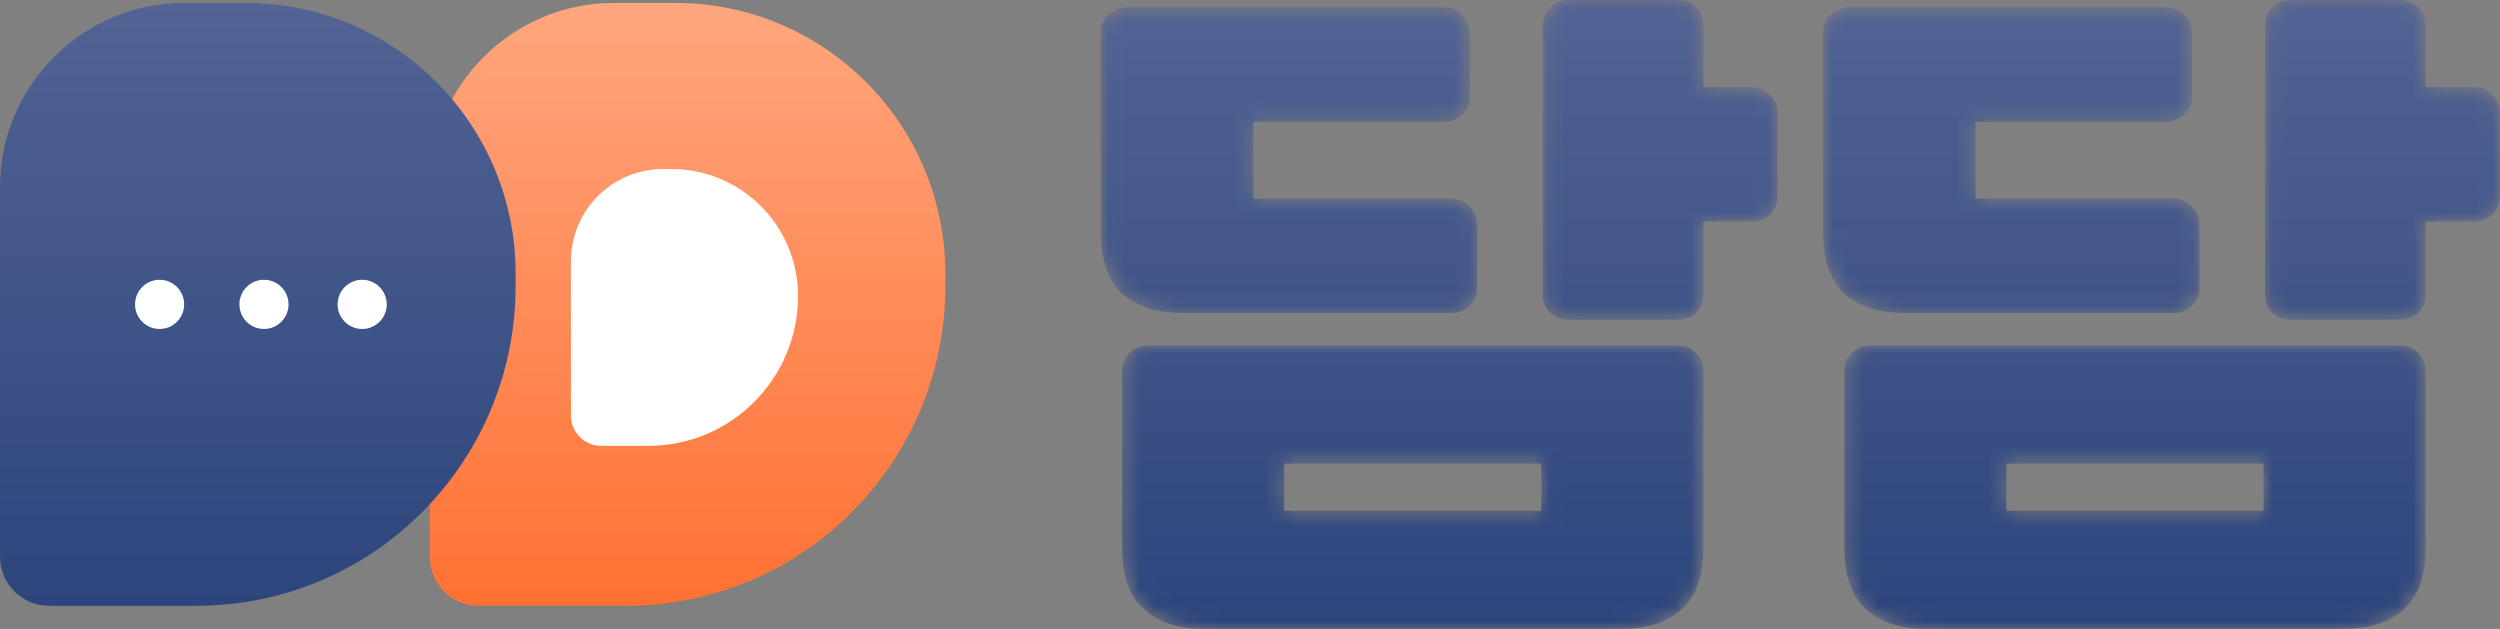 <svg width="100%" height="100%" viewBox="0 0 159 40" fill="none" xmlns="http://www.w3.org/2000/svg">
<rect x="0" y="0" width="159" height="40" fill="#808080" stroke="none"/>
<mask id="mask0_161_4983" style="mask-type:luminance" maskUnits="userSpaceOnUse" x="70" y="0" width="89" height="40">
<path fill-rule="evenodd" clip-rule="evenodd" d="M145.648 0C145.21 0 144.836 0.156 144.523 0.469C144.211 0.782 144.055 1.158 144.055 1.596V18.732C144.055 19.202 144.211 19.593 144.523 19.906C144.836 20.188 145.21 20.329 145.648 20.329H152.675C153.113 20.329 153.487 20.188 153.8 19.906C154.112 19.593 154.268 19.202 154.268 18.732V14.085H157.407C157.844 14.085 158.219 13.928 158.532 13.615C158.844 13.302 159 12.926 159 12.488V7.23C159 6.761 158.844 6.369 158.532 6.056C158.219 5.712 157.844 5.54 157.407 5.54H154.268V1.596C154.268 1.158 154.112 0.782 153.8 0.469C153.487 0.156 153.113 0 152.675 0H145.648ZM99.713 0C99.275 0 98.901 0.156 98.588 0.469C98.276 0.782 98.12 1.158 98.12 1.596V18.732C98.12 19.202 98.276 19.593 98.588 19.906C98.901 20.188 99.275 20.329 99.713 20.329H106.74C107.178 20.329 107.552 20.188 107.865 19.906C108.177 19.593 108.333 19.202 108.333 18.732V14.085H111.472C111.909 14.085 112.284 13.928 112.597 13.615C112.909 13.302 113.065 12.926 113.065 12.488V7.23C113.065 6.761 112.909 6.369 112.597 6.056C112.284 5.712 111.909 5.54 111.472 5.54H108.333V1.596C108.333 1.158 108.177 0.782 107.865 0.469C107.552 0.156 107.178 0 106.74 0H99.713ZM117.585 0.469C117.147 0.469 116.757 0.626 116.413 0.939C116.101 1.252 115.945 1.628 115.945 2.066V14.742C115.945 16.526 116.398 17.84 117.303 18.685C118.209 19.499 119.505 19.906 121.192 19.906H138.292C138.73 19.906 139.104 19.75 139.417 19.437C139.729 19.124 139.885 18.748 139.885 18.31V14.319C139.885 13.85 139.729 13.459 139.417 13.146C139.104 12.801 138.73 12.629 138.292 12.629H125.643V7.746H137.824C138.261 7.746 138.636 7.59 138.948 7.277C139.261 6.964 139.417 6.588 139.417 6.15V2.16C139.417 1.69 139.261 1.299 138.948 0.986C138.636 0.642 138.261 0.469 137.824 0.469H117.585ZM71.65 0.469C71.212 0.469 70.822 0.626 70.478 0.939C70.166 1.252 70.01 1.628 70.01 2.066V14.742C70.01 16.526 70.463 17.84 71.368 18.685C72.274 19.499 73.57 19.906 75.257 19.906H92.357C92.794 19.906 93.169 19.75 93.482 19.437C93.794 19.124 93.95 18.748 93.95 18.31V14.319C93.95 13.85 93.794 13.459 93.482 13.146C93.169 12.801 92.794 12.629 92.357 12.629H79.708V7.746H91.889C92.326 7.746 92.701 7.59 93.013 7.277C93.326 6.964 93.482 6.588 93.482 6.15V2.16C93.482 1.69 93.326 1.299 93.013 0.986C92.701 0.642 92.326 0.469 91.889 0.469H71.65ZM118.943 21.972C118.506 21.972 118.115 22.128 117.772 22.441C117.46 22.754 117.303 23.13 117.303 23.568V34.836C117.303 36.62 117.756 37.919 118.662 38.732C119.568 39.578 120.864 40 122.551 40H149.021C150.708 40 152.004 39.578 152.91 38.732C153.815 37.919 154.268 36.62 154.268 34.836V23.568C154.268 23.13 154.112 22.754 153.8 22.441C153.487 22.128 153.097 21.972 152.628 21.972H118.943ZM127.61 32.489H143.962V29.484H127.61V32.489ZM73.008 21.972C72.571 21.972 72.18 22.128 71.837 22.441C71.525 22.754 71.368 23.13 71.368 23.568V34.836C71.368 36.62 71.821 37.919 72.727 38.732C73.633 39.578 74.929 40 76.616 40H103.086C104.773 40 106.069 39.578 106.975 38.732C107.88 37.919 108.333 36.62 108.333 34.836V23.568C108.333 23.13 108.177 22.754 107.865 22.441C107.552 22.128 107.162 21.972 106.693 21.972H73.008ZM81.675 32.489H98.026V29.484H81.675V32.489Z" fill="white"/>
</mask>
<g mask="url(#mask0_161_4983)">
<path fill-rule="evenodd" clip-rule="evenodd" d="M145.648 0C145.21 0 144.836 0.156 144.523 0.469C144.211 0.782 144.055 1.158 144.055 1.596V18.732C144.055 19.202 144.211 19.593 144.523 19.906C144.836 20.188 145.21 20.329 145.648 20.329H152.675C153.113 20.329 153.487 20.188 153.8 19.906C154.112 19.593 154.268 19.202 154.268 18.732V14.085H157.407C157.844 14.085 158.219 13.928 158.532 13.615C158.844 13.302 159 12.926 159 12.488V7.23C159 6.761 158.844 6.369 158.532 6.056C158.219 5.712 157.844 5.54 157.407 5.54H154.268V1.596C154.268 1.158 154.112 0.782 153.8 0.469C153.487 0.156 153.113 0 152.675 0H145.648ZM99.713 0C99.275 0 98.901 0.156 98.588 0.469C98.276 0.782 98.12 1.158 98.12 1.596V18.732C98.12 19.202 98.276 19.593 98.588 19.906C98.901 20.188 99.275 20.329 99.713 20.329H106.74C107.178 20.329 107.552 20.188 107.865 19.906C108.177 19.593 108.333 19.202 108.333 18.732V14.085H111.472C111.909 14.085 112.284 13.928 112.597 13.615C112.909 13.302 113.065 12.926 113.065 12.488V7.23C113.065 6.761 112.909 6.369 112.597 6.056C112.284 5.712 111.909 5.54 111.472 5.54H108.333V1.596C108.333 1.158 108.177 0.782 107.865 0.469C107.552 0.156 107.178 0 106.74 0H99.713ZM117.585 0.469C117.147 0.469 116.757 0.626 116.413 0.939C116.101 1.252 115.945 1.628 115.945 2.066V14.742C115.945 16.526 116.398 17.84 117.303 18.685C118.209 19.499 119.505 19.906 121.192 19.906H138.292C138.73 19.906 139.104 19.75 139.417 19.437C139.729 19.124 139.885 18.748 139.885 18.31V14.319C139.885 13.85 139.729 13.459 139.417 13.146C139.104 12.801 138.73 12.629 138.292 12.629H125.643V7.746H137.824C138.261 7.746 138.636 7.59 138.948 7.277C139.261 6.964 139.417 6.588 139.417 6.15V2.16C139.417 1.69 139.261 1.299 138.948 0.986C138.636 0.642 138.261 0.469 137.824 0.469H117.585ZM71.65 0.469C71.212 0.469 70.822 0.626 70.478 0.939C70.166 1.252 70.01 1.628 70.01 2.066V14.742C70.01 16.526 70.463 17.84 71.368 18.685C72.274 19.499 73.57 19.906 75.257 19.906H92.357C92.794 19.906 93.169 19.75 93.482 19.437C93.794 19.124 93.95 18.748 93.95 18.31V14.319C93.95 13.85 93.794 13.459 93.482 13.146C93.169 12.801 92.794 12.629 92.357 12.629H79.708V7.746H91.889C92.326 7.746 92.701 7.59 93.013 7.277C93.326 6.964 93.482 6.588 93.482 6.15V2.16C93.482 1.69 93.326 1.299 93.013 0.986C92.701 0.642 92.326 0.469 91.889 0.469H71.65ZM118.943 21.972C118.506 21.972 118.115 22.128 117.772 22.441C117.46 22.754 117.303 23.13 117.303 23.568V34.836C117.303 36.62 117.756 37.919 118.662 38.732C119.568 39.578 120.864 40 122.551 40H149.021C150.708 40 152.004 39.578 152.91 38.732C153.815 37.919 154.268 36.62 154.268 34.836V23.568C154.268 23.13 154.112 22.754 153.8 22.441C153.487 22.128 153.097 21.972 152.628 21.972H118.943ZM127.61 32.489H143.962V29.484H127.61V32.489ZM73.008 21.972C72.571 21.972 72.18 22.128 71.837 22.441C71.525 22.754 71.368 23.13 71.368 23.568V34.836C71.368 36.62 71.821 37.919 72.727 38.732C73.633 39.578 74.929 40 76.616 40H103.086C104.773 40 106.069 39.578 106.975 38.732C107.88 37.919 108.333 36.62 108.333 34.836V23.568C108.333 23.13 108.177 22.754 107.865 22.441C107.552 22.128 107.162 21.972 106.693 21.972H73.008ZM81.675 32.489H98.026V29.484H81.675V32.489Z" fill="url(#paint0_linear_161_4983)"/>
</g>
<path fill-rule="evenodd" clip-rule="evenodd" d="M27.329 11.925C27.329 5.443 32.573 0.188 39.042 0.188H42.946C52.433 0.188 60.124 7.895 60.124 17.402V18.184C60.124 29.42 51.035 38.529 39.822 38.529H30.452C28.728 38.529 27.329 37.127 27.329 35.399V11.925Z" fill="url(#paint1_linear_161_4983)"/>
<path fill-rule="evenodd" clip-rule="evenodd" d="M0 11.925C0 5.443 5.244 0.188 11.713 0.188H15.617C25.104 0.188 32.795 7.895 32.795 17.402V18.184C32.795 29.42 23.706 38.529 12.493 38.529H3.123C1.398 38.529 0 37.127 0 35.399V11.925Z" fill="url(#paint2_linear_161_4983)"/>
<path fill-rule="evenodd" clip-rule="evenodd" d="M10.15 17.793C11.013 17.793 11.712 18.494 11.712 19.358C11.712 20.222 11.013 20.923 10.15 20.923C9.288 20.923 8.589 20.222 8.589 19.358C8.589 18.494 9.288 17.793 10.15 17.793Z" fill="white"/>
<path fill-rule="evenodd" clip-rule="evenodd" d="M16.788 17.793C17.651 17.793 18.35 18.494 18.35 19.358C18.35 20.222 17.651 20.923 16.788 20.923C15.926 20.923 15.227 20.222 15.227 19.358C15.227 18.494 15.926 17.793 16.788 17.793Z" fill="white"/>
<path fill-rule="evenodd" clip-rule="evenodd" d="M23.034 17.793C23.897 17.793 24.596 18.494 24.596 19.358C24.596 20.222 23.897 20.923 23.034 20.923C22.172 20.923 21.473 20.222 21.473 19.358C21.473 18.494 22.172 17.793 23.034 17.793Z" fill="white"/>
<path fill-rule="evenodd" clip-rule="evenodd" d="M36.309 16.619C36.309 13.379 38.931 10.751 42.165 10.751H42.702C47.149 10.751 50.754 14.364 50.754 18.82C50.754 24.087 46.493 28.357 41.238 28.357H38.234C37.171 28.357 36.309 27.492 36.309 26.427V16.619Z" fill="white"/>
<defs>
<linearGradient id="paint0_linear_161_4983" x1="70.01" y1="0" x2="70.01" y2="40" gradientUnits="userSpaceOnUse">
<stop stop-color="#526394"/>
<stop offset="1" stop-color="#2D457C"/>
</linearGradient>
<linearGradient id="paint1_linear_161_4983" x1="27.329" y1="0.188" x2="27.329" y2="38.529" gradientUnits="userSpaceOnUse">
<stop stop-color="#FFA67E"/>
<stop offset="1" stop-color="#FF7133"/>
</linearGradient>
<linearGradient id="paint2_linear_161_4983" x1="0" y1="0.188" x2="0" y2="38.529" gradientUnits="userSpaceOnUse">
<stop stop-color="#526394"/>
<stop offset="1" stop-color="#2D457C"/>
</linearGradient>
</defs>
</svg>
